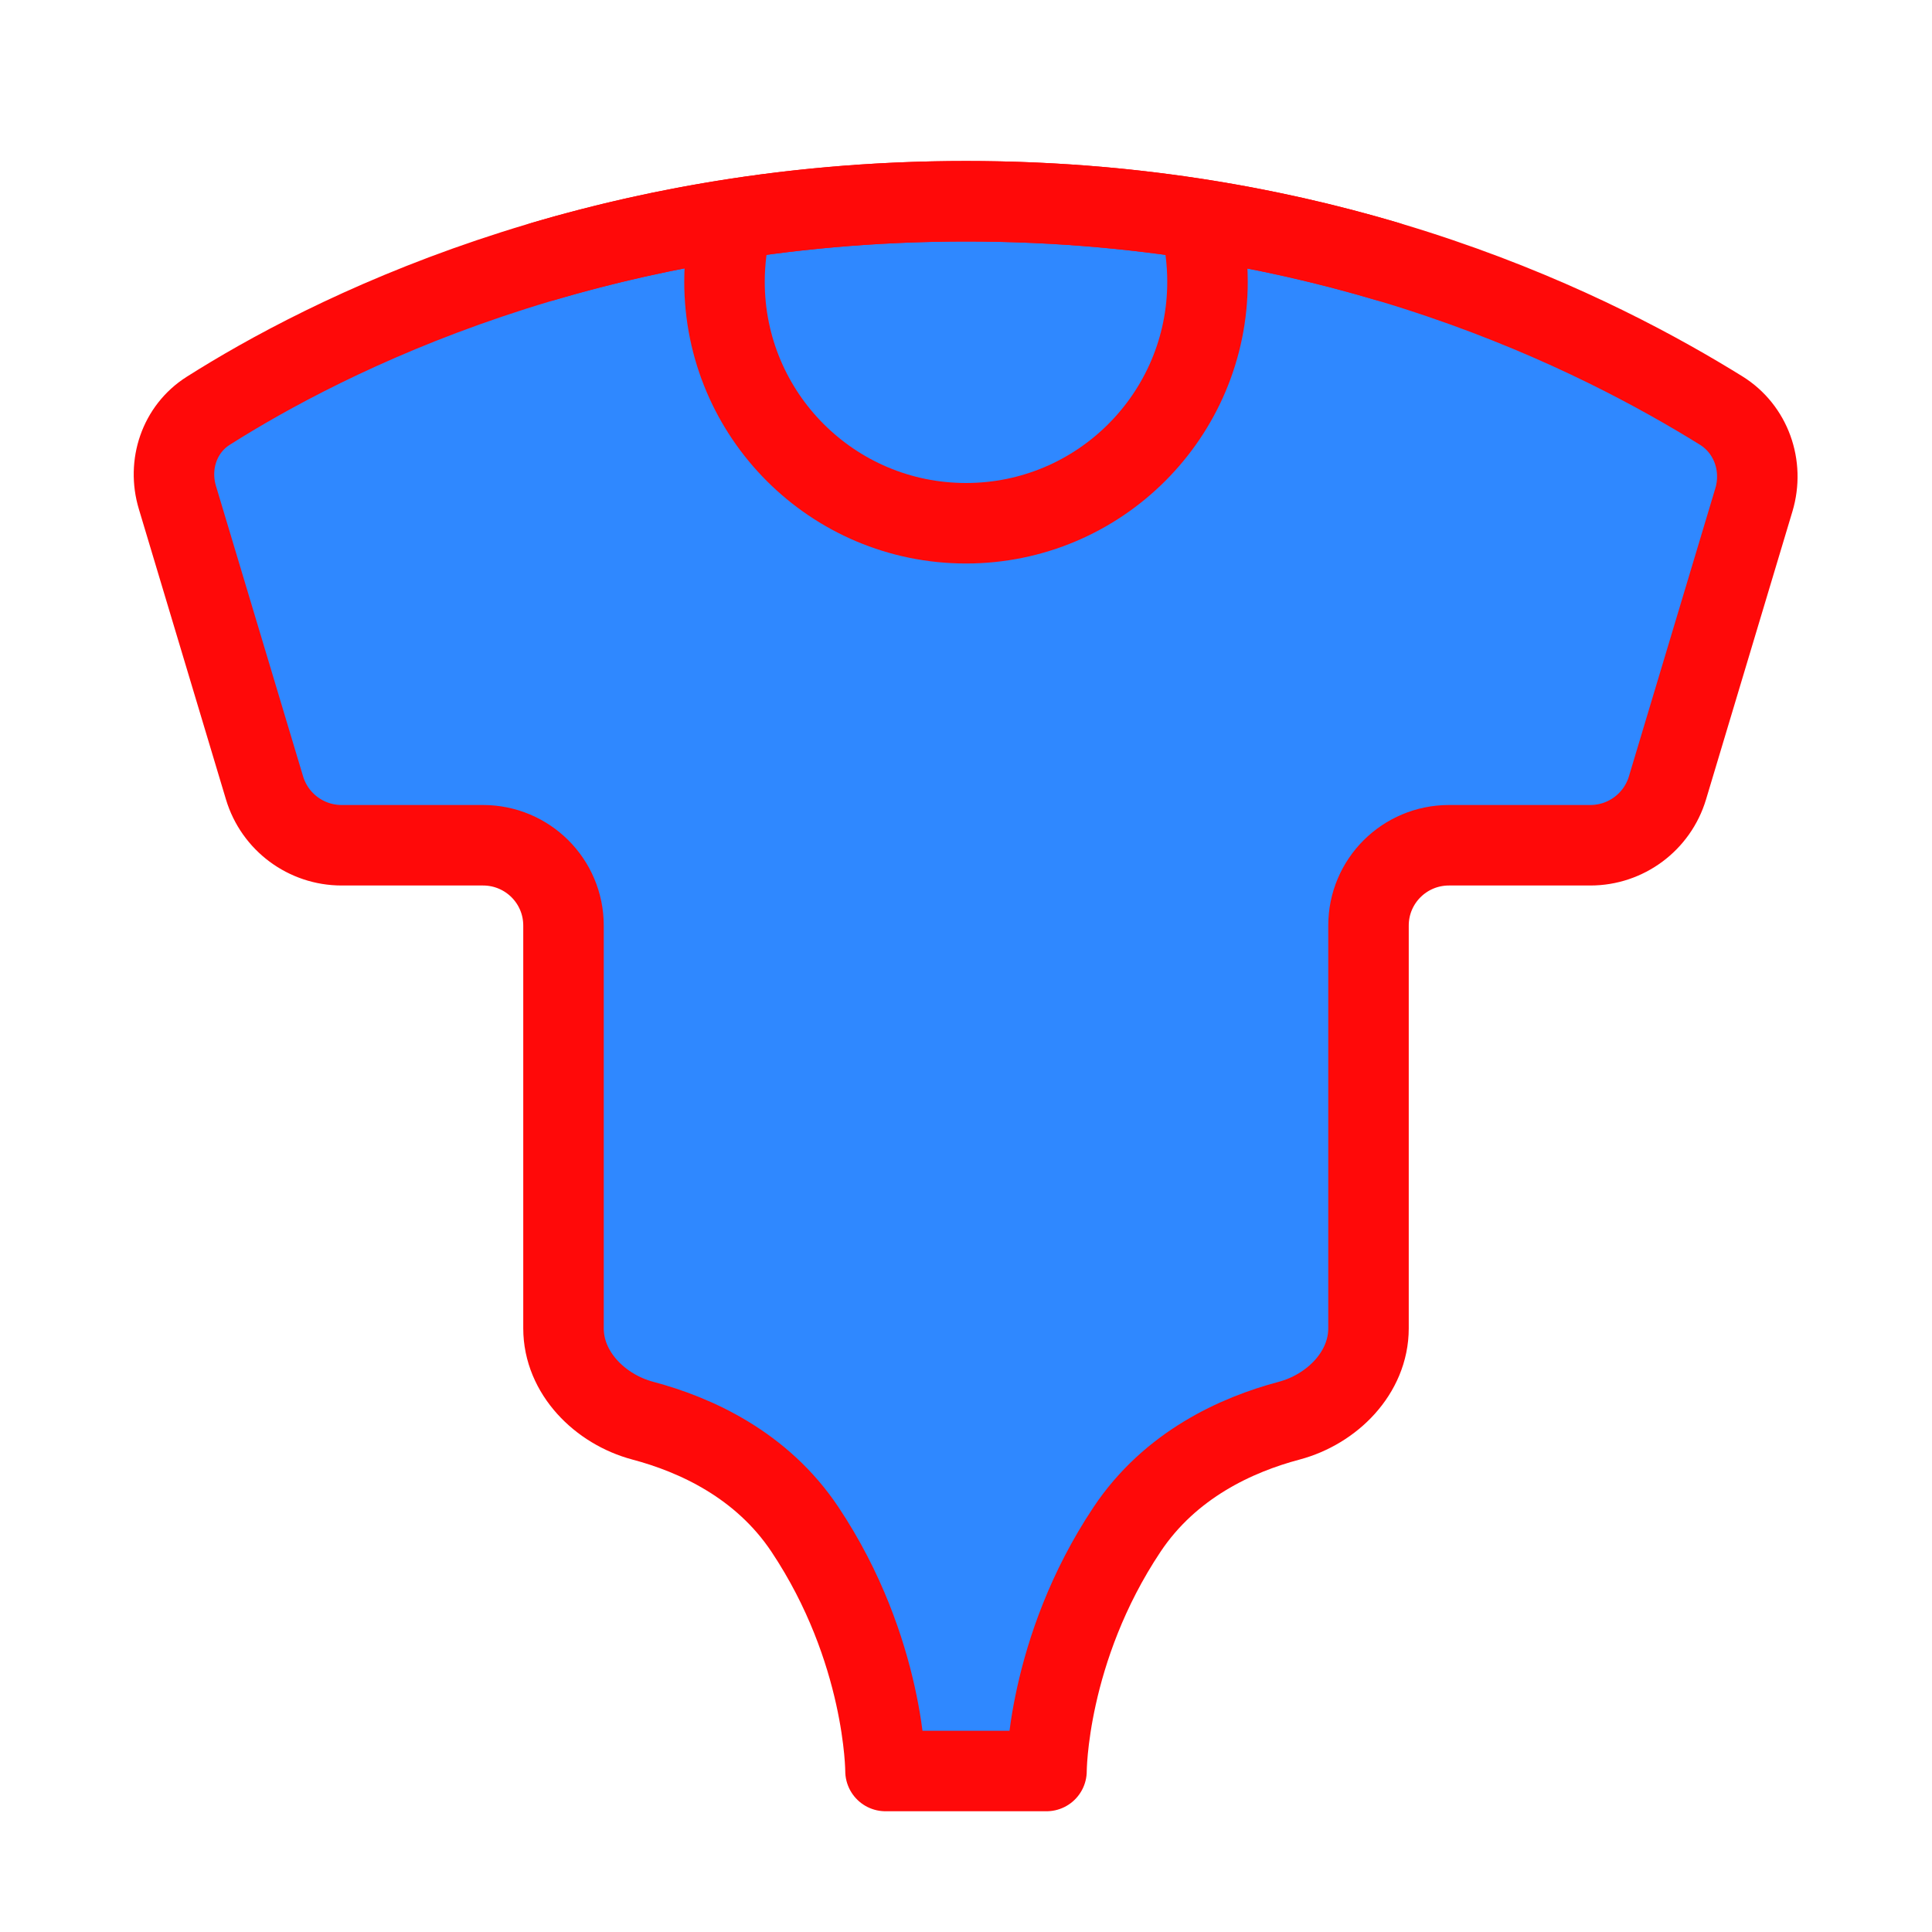 <?xml version="1.0" encoding="UTF-8"?><svg width="24" height="24" viewBox="0 0 48 48" fill="none" xmlns="http://www.w3.org/2000/svg"><path d="M6.572 19.575L4.407 12.358C4.163 11.545 4.455 10.662 5.172 10.207C8.057 8.378 14.641 5 24 5C33.343 5 39.8 8.366 42.759 10.198C43.507 10.661 43.827 11.575 43.575 12.418L41.428 19.575C41.174 20.421 40.395 21 39.512 21H36C34.895 21 34 21.891 34 22.996V33.002C34 34.106 33.095 35.013 32.027 35.297C30.728 35.642 29.075 36.387 28 38C26 41 26 44 26 44H22C22 44 22 41 20 38C18.925 36.387 17.272 35.642 15.973 35.297C14.905 35.013 14 34.106 14 33.002V22.996C14 21.891 13.105 21 12 21H8.488C7.605 21 6.826 20.421 6.572 19.575Z" fill="#2F88FF" stroke="#FF0909" stroke-width="2" stroke-linecap="round" stroke-linejoin="round"/><path d="M29.811 5.5C29.934 5.979 30 6.482 30 7C30 10.314 27.314 13 24 13C20.686 13 18 10.314 18 7C18 6.482 18.066 5.979 18.189 5.5" stroke="#FF0909" stroke-width="2" stroke-linecap="round" stroke-linejoin="round"/><path d="M13.5 6.494C16.433 5.63 19.957 5 24 5C28.043 5 31.545 5.63 34.457 6.494" stroke="#FF0909" stroke-width="2" stroke-linecap="round" stroke-linejoin="round"/></svg>